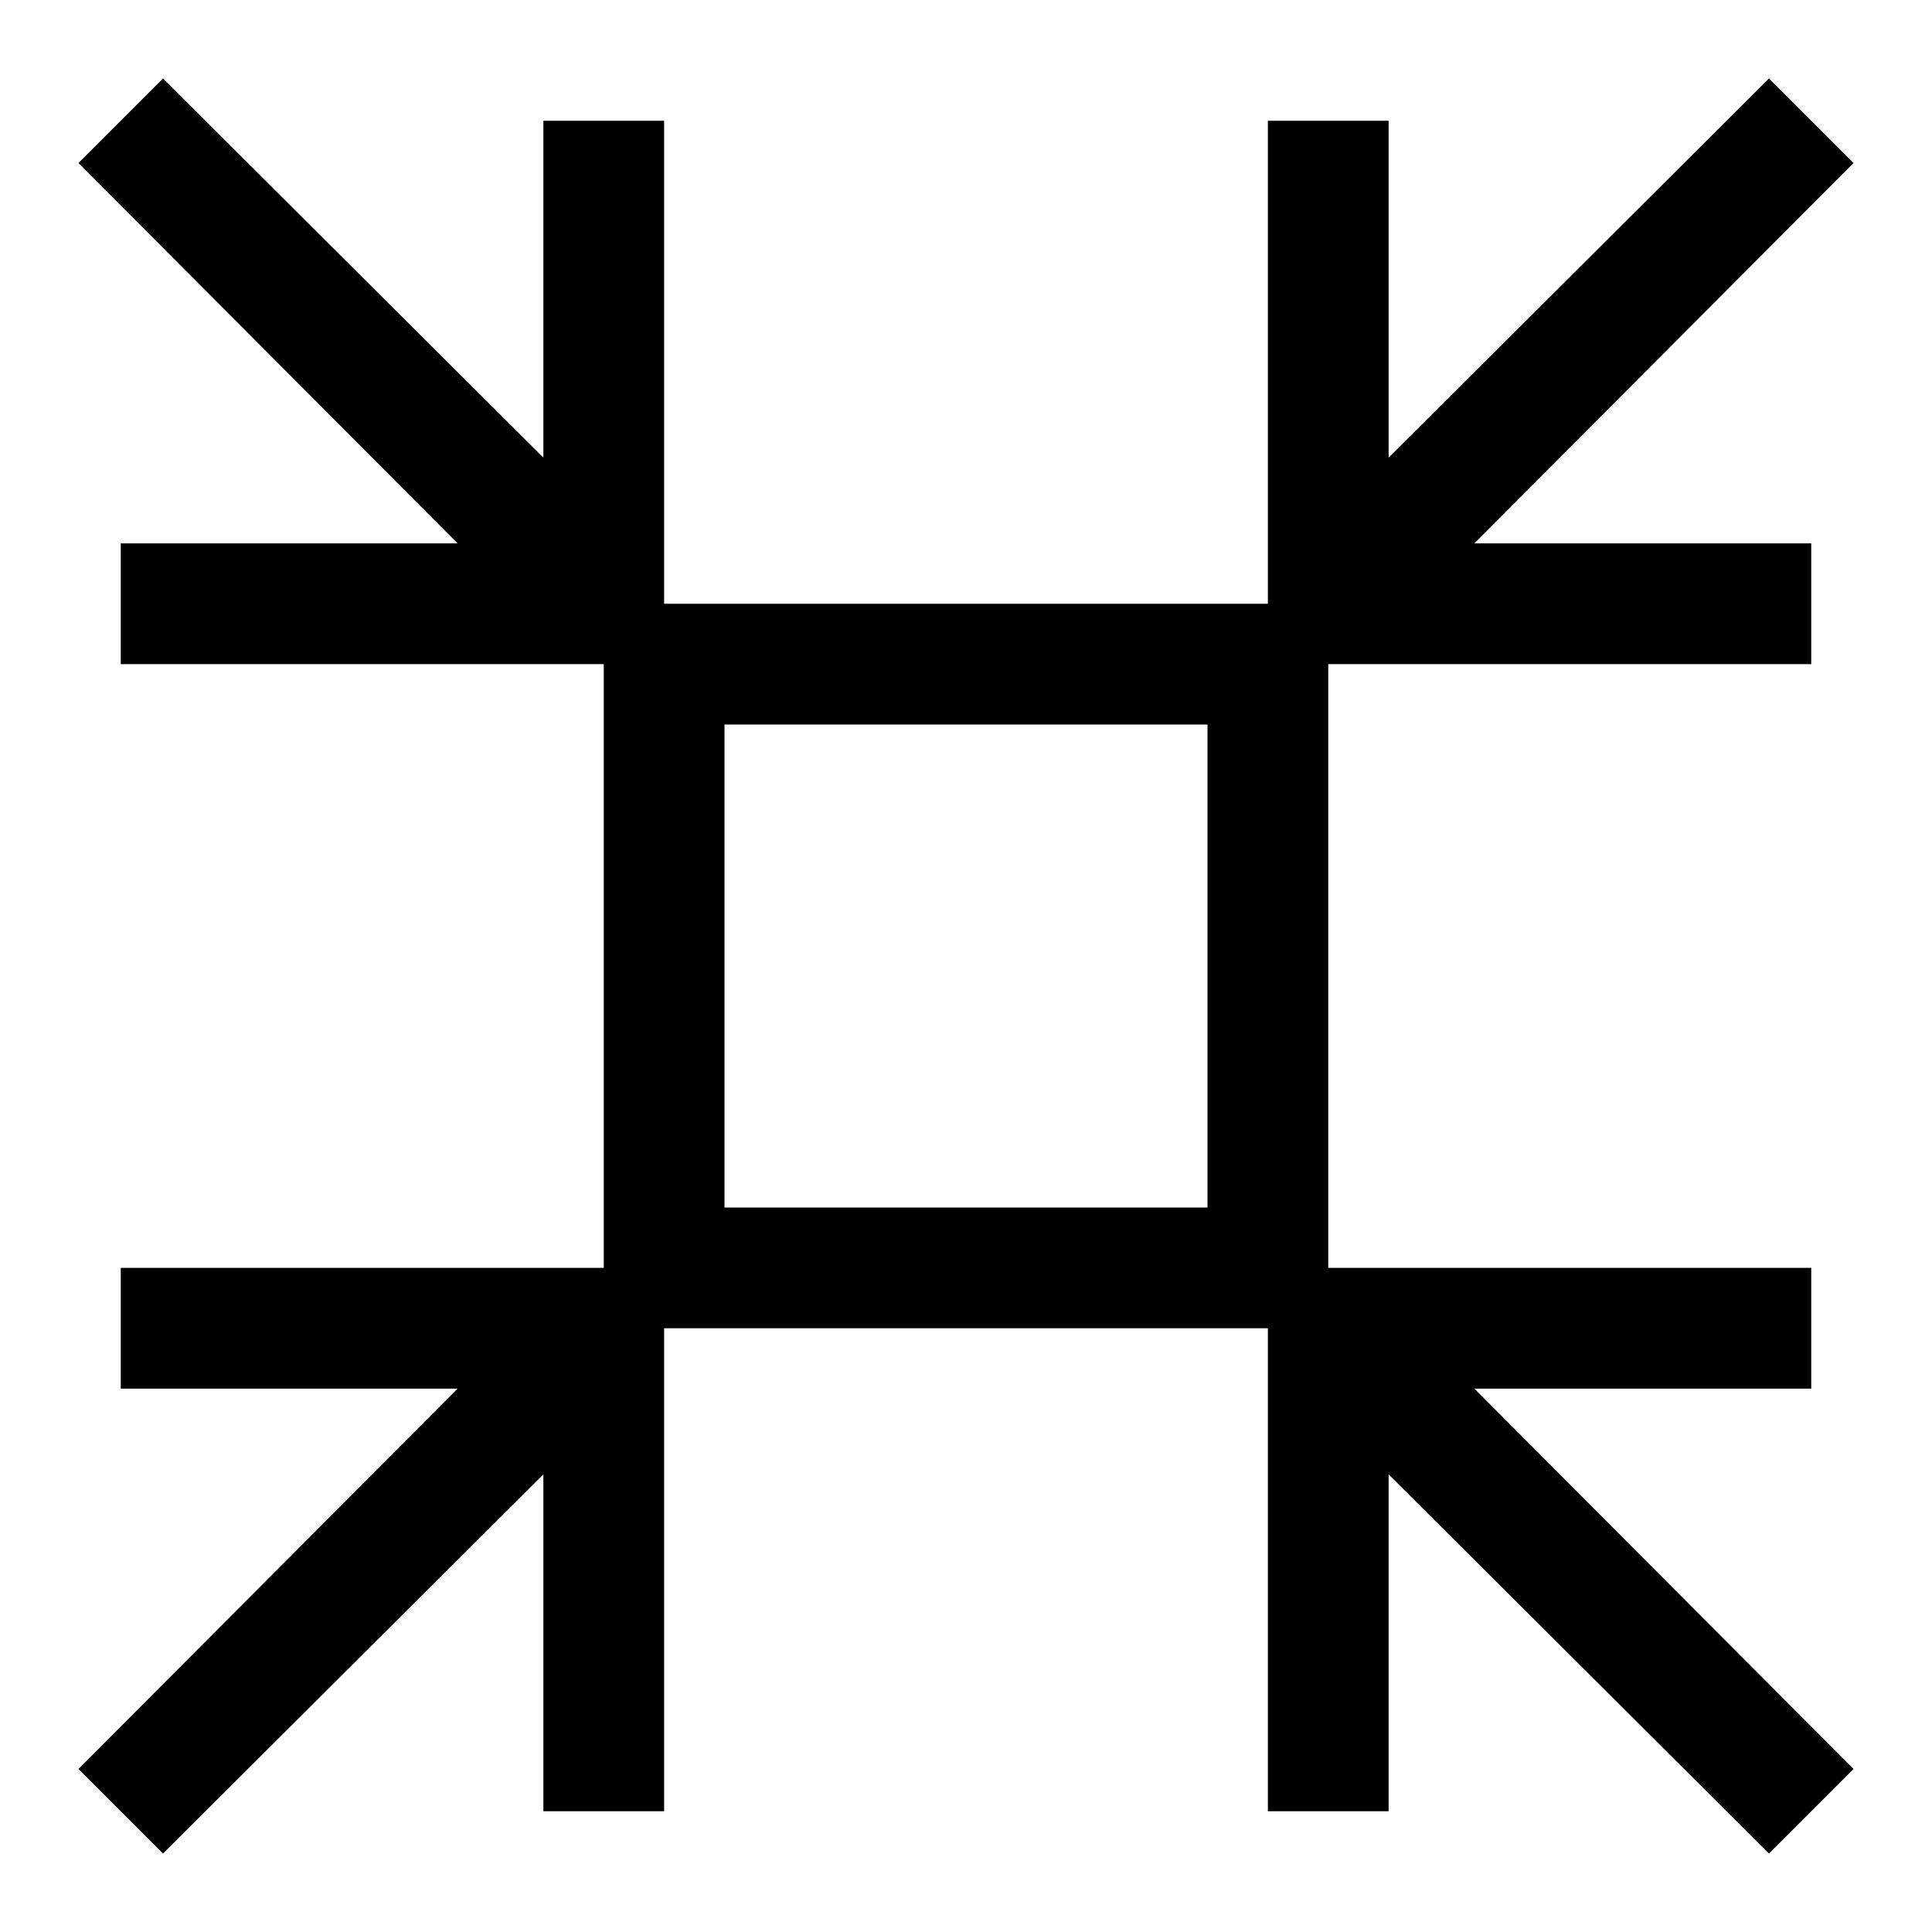 <svg id="Layer_1" data-name="Layer 1" xmlns="http://www.w3.org/2000/svg" viewBox="0 0 16 16"><path d="M15,11.5v-1H11v-5h4v-1H12.21l3.14-3.15-.7-.7L11.5,3.79V1h-1V5h-5V1h-1V3.79L1.35.65l-.7.7L3.79,4.5H1v1H5v5H1v1H3.79L.65,14.65l.7.7L4.5,12.21V15h1V11h5v4h1V12.21l3.15,3.14.7-.7L12.21,11.5ZM10,10H6V6h4Z"/></svg>